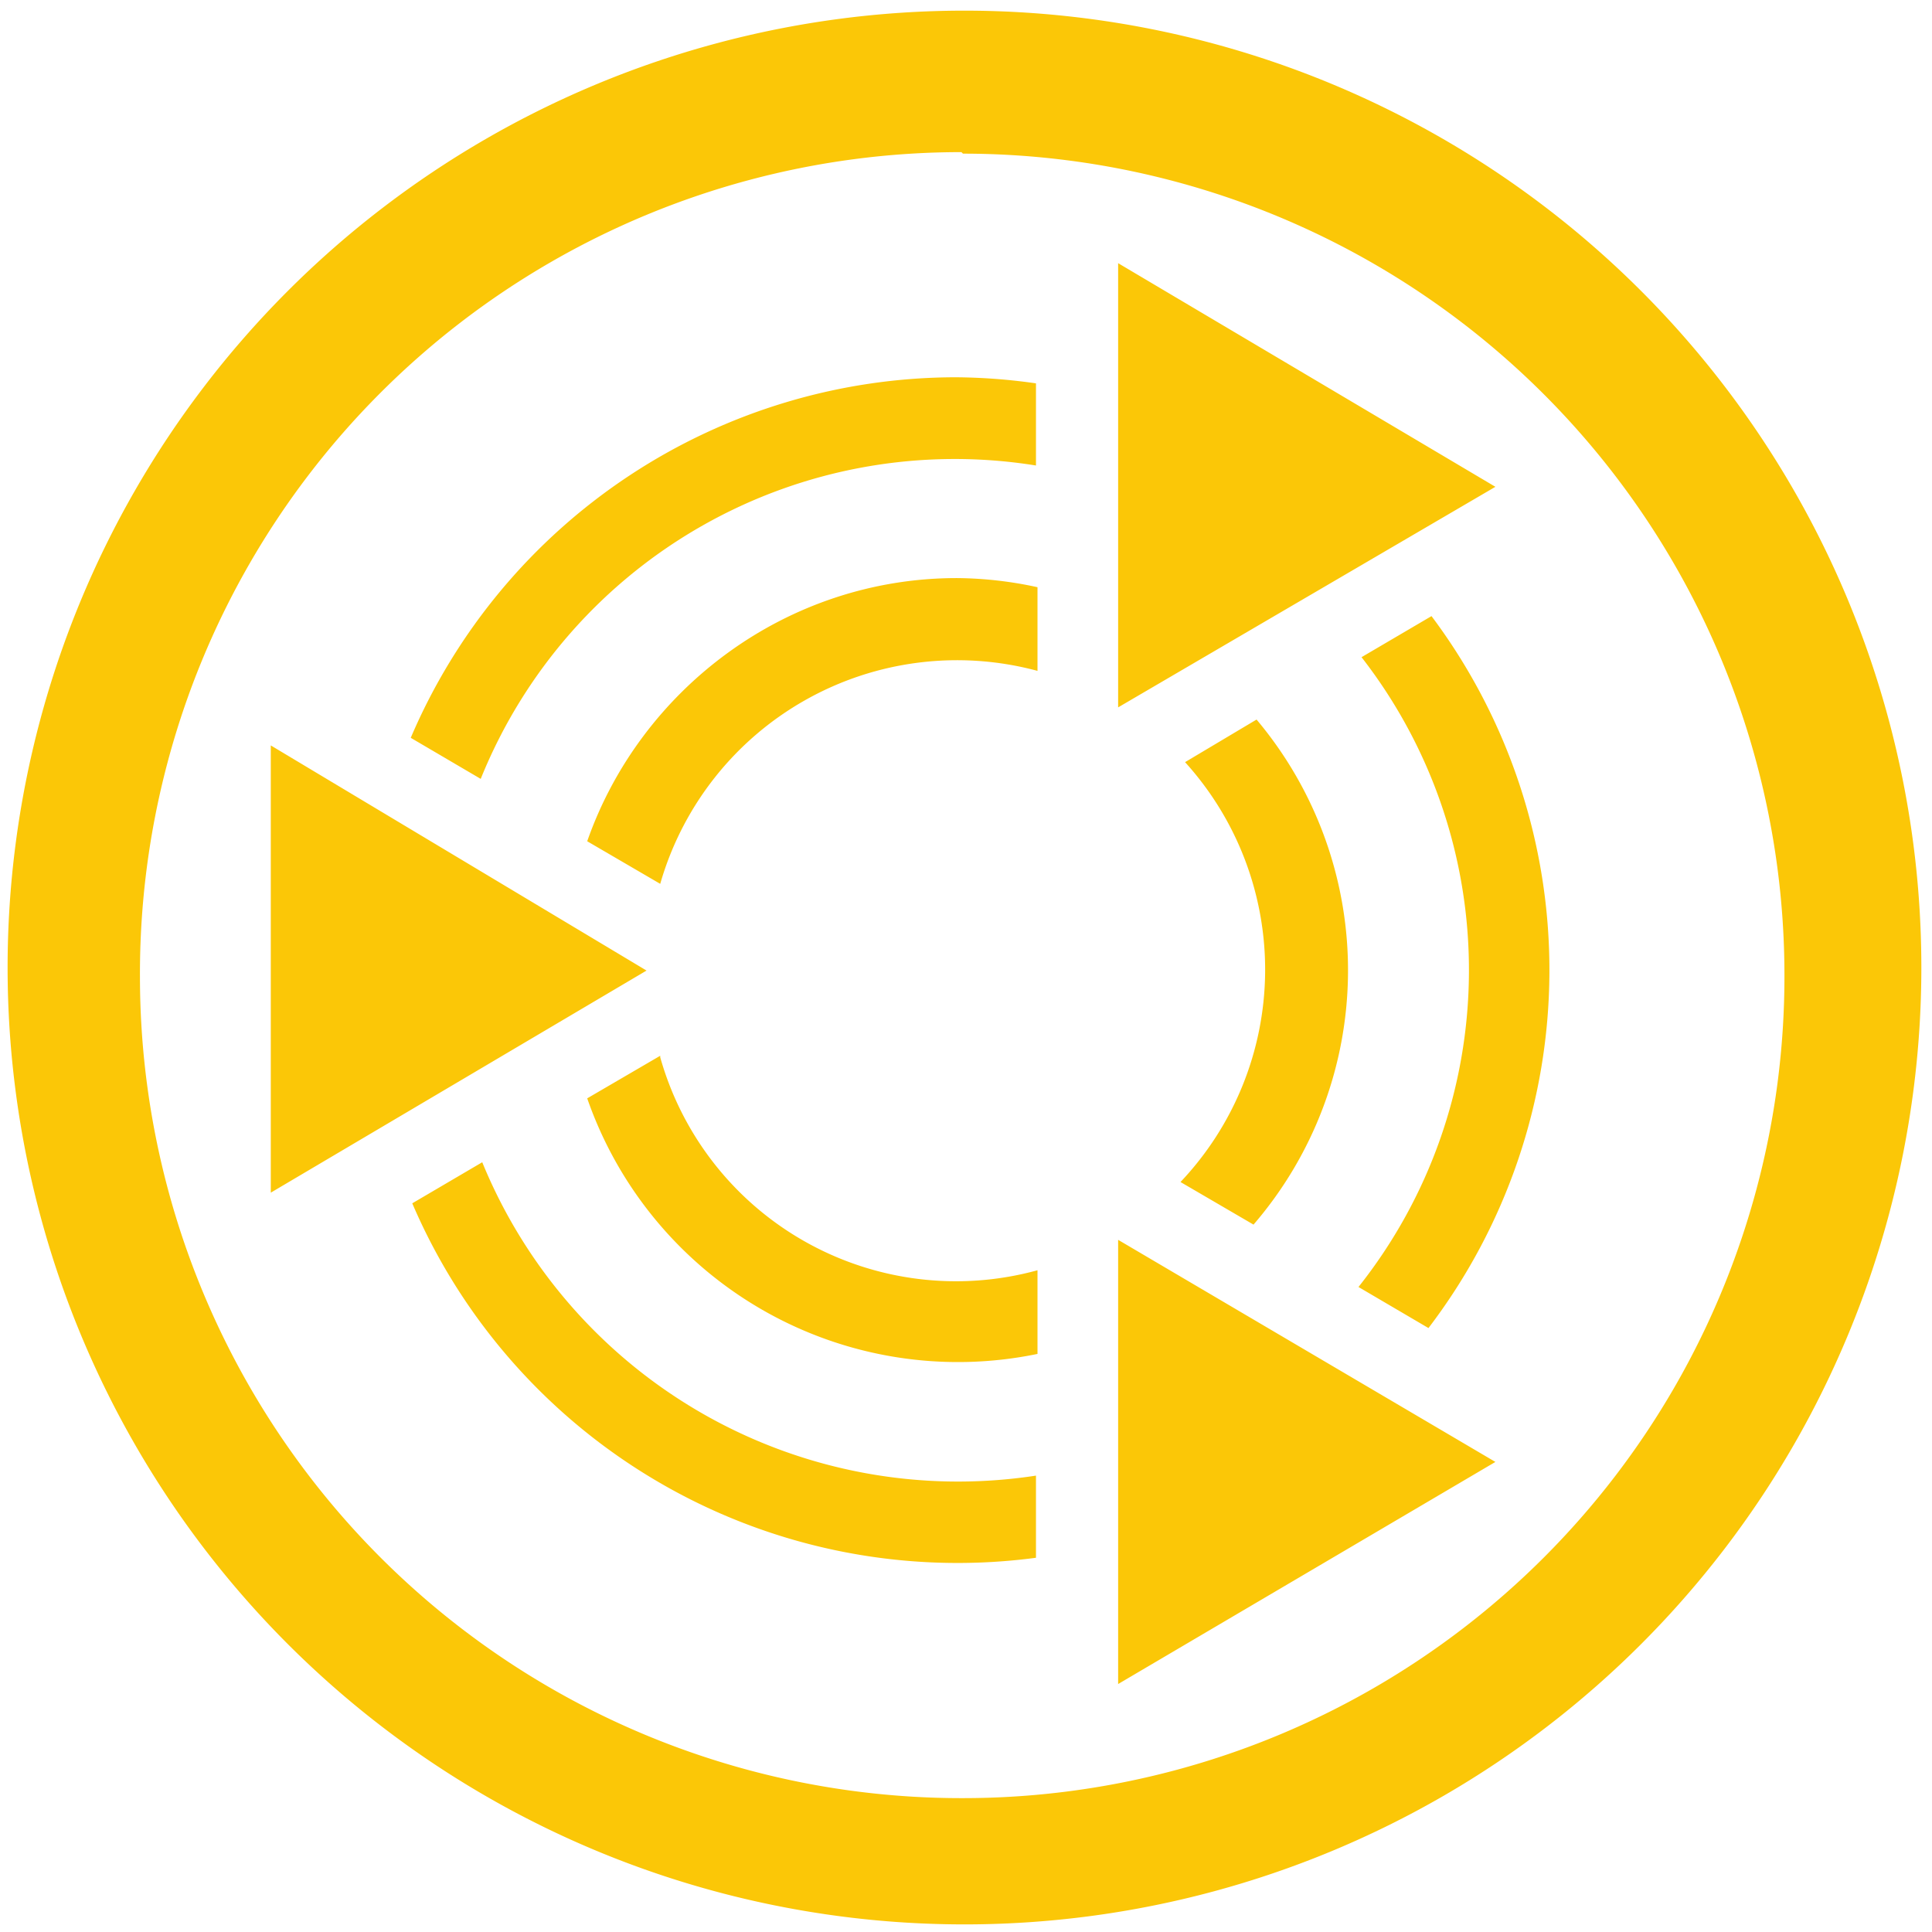 <?xml version="1.0" encoding="UTF-8" standalone="no"?>
<svg
   xmlns:dc="http://purl.org/dc/elements/1.1/"
   xmlns:cc="http://creativecommons.org/ns#"
   xmlns:rdf="http://www.w3.org/1999/02/22-rdf-syntax-ns#"
   xmlns:svg="http://www.w3.org/2000/svg"
   xmlns="http://www.w3.org/2000/svg"
   xmlns:sodipodi="http://sodipodi.sourceforge.net/DTD/sodipodi-0.dtd"
   xmlns:inkscape="http://www.inkscape.org/namespaces/inkscape"
   width="48"
   height="48"
   viewBox="0 0 12.7 12.7"
   version="1.1"
   id="svg4"
   sodipodi:docname="distributor-logo-ubuntu-mate.svg"
   inkscape:version="0.92.4 (5da689c313, 2019-01-14)">
  <defs
     id="defs8" />
  <sodipodi:namedview
     pagecolor="#ffffff"
     bordercolor="#666666"
     borderopacity="1"
     objecttolerance="10"
     gridtolerance="10"
     guidetolerance="10"
     inkscape:pageopacity="0"
     inkscape:pageshadow="2"
     inkscape:window-width="1087"
     inkscape:window-height="480"
     id="namedview6"
     showgrid="false"
     inkscape:zoom="4.9166667"
     inkscape:cx="2.1355932"
     inkscape:cy="24"
     inkscape:window-x="0"
     inkscape:window-y="25"
     inkscape:window-maximized="0"
     inkscape:current-layer="svg4" />
  <path
     d="M 6.34,0.07 A 6.29,6.29 0 0 0 0.05,6.37 6.29,6.29 0 0 0 6.35,12.65 6.29,6.29 0 0 0 12.63,6.36 6.29,6.29 0 0 0 6.34,0.07 Z M 6.32,1 6.33,1.01 a 5.4,5.4 0 0 1 5.4,5.4 5.4,5.4 0 0 1 -5.4,5.41 A 5.4,5.4 0 0 1 0.92,6.42 5.4,5.4 0 0 1 6.32,1 Z M 7.35,1.73 V 4.65 L 9.83,3.2 Z M 6.29,2.48 A 3.9,3.9 0 0 0 2.7,4.85 L 3.16,5.12 A 3.36,3.36 0 0 1 6.81,3.06 V 2.52 A 3.87,3.87 0 0 0 6.28,2.48 Z m 0,1.32 C 5.17,3.8 4.21,4.53 3.86,5.53 L 4.34,5.81 A 2.03,2.03 0 0 1 6.82,4.41 V 3.86 A 2.56,2.56 0 0 0 6.29,3.8 Z M 9.41,4.05 8.95,4.32 A 3.35,3.35 0 0 1 8.93,8.46 L 9.39,8.73 A 3.88,3.88 0 0 0 9.41,4.05 Z M 8.26,4.73 7.79,5.01 A 2.03,2.03 0 0 1 7.76,7.77 L 8.24,8.05 A 2.56,2.56 0 0 0 8.26,4.73 Z M 1.78,4.91 V 7.84 L 4.25,6.38 1.78,4.9 Z M 4.34,6.94 3.86,7.22 A 2.58,2.58 0 0 0 6.82,8.9 V 8.35 A 2.02,2.02 0 0 1 4.34,6.95 Z M 3.17,7.64 2.71,7.91 a 3.9,3.9 0 0 0 4.1,2.33 V 9.7 A 3.38,3.38 0 0 1 3.17,7.64 Z m 4.18,0.5 v 2.93 L 9.83,9.61 7.35,8.15 Z"
     id="path2"
     inkscape:connector-curvature="0"
     style="fill:#fbc707" />
</svg>
